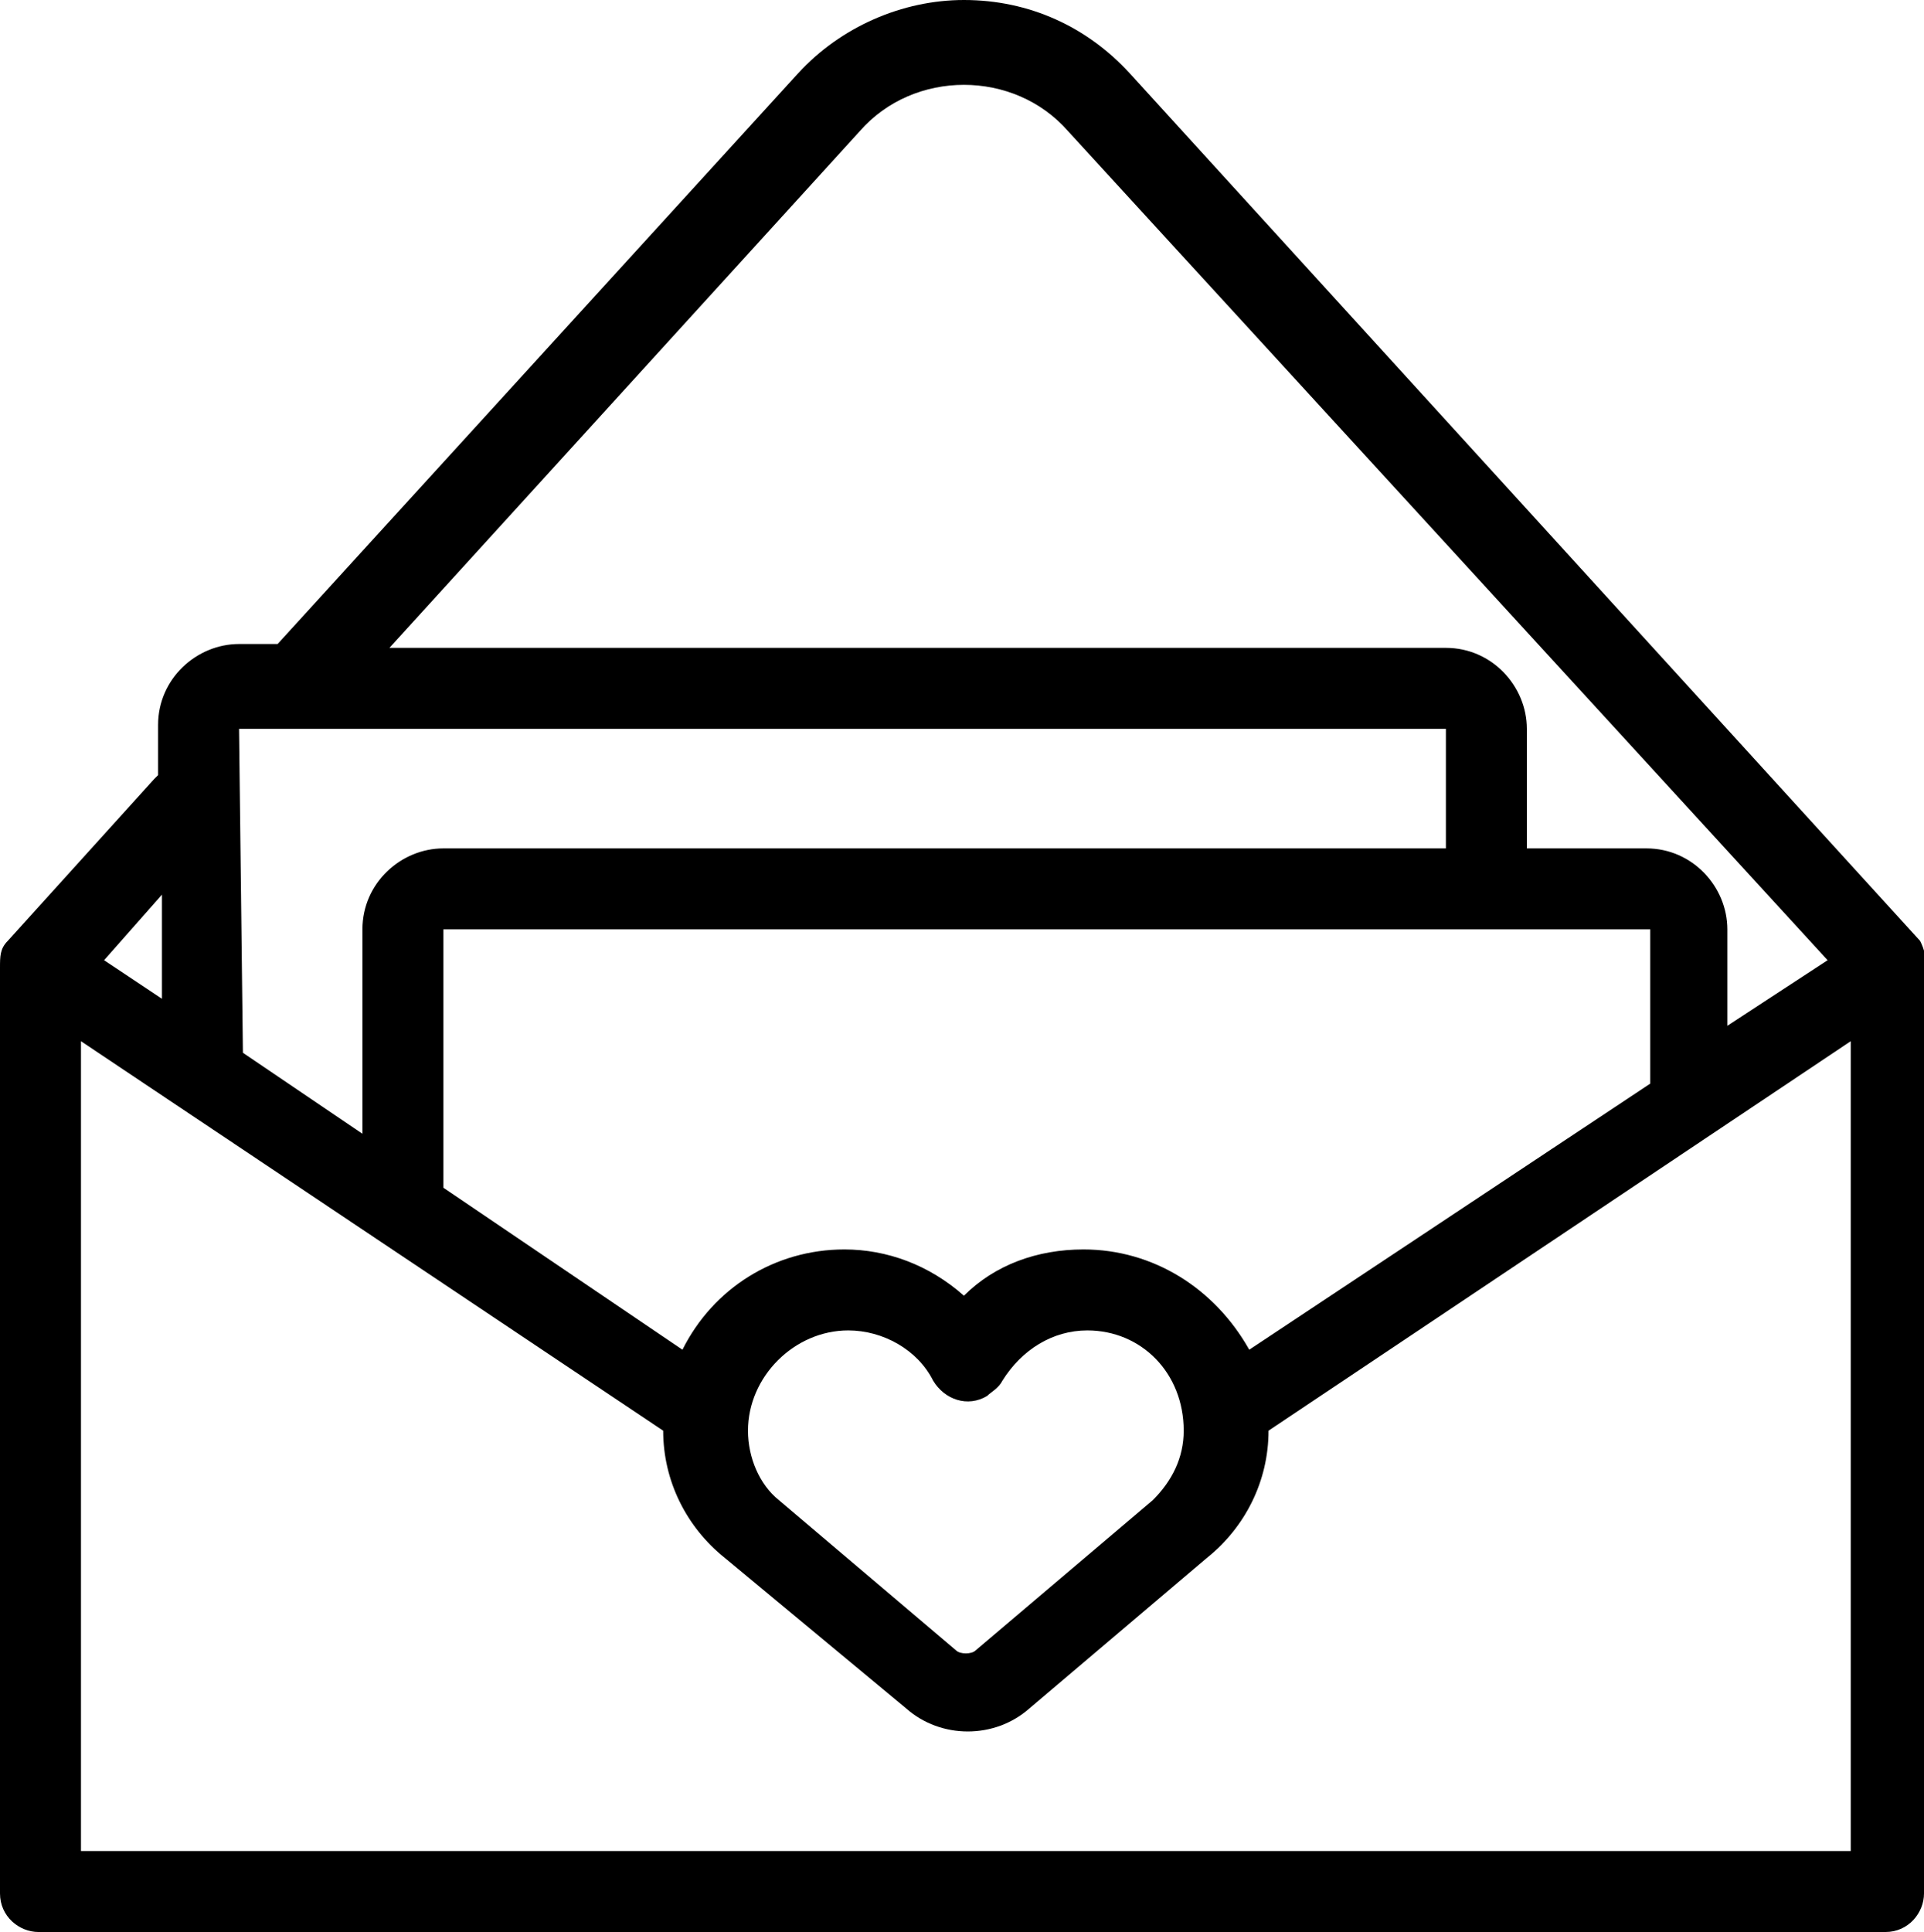 <?xml version="1.0" encoding="utf-8"?>
<!-- Generator: Adobe Illustrator 19.0.1, SVG Export Plug-In . SVG Version: 6.00 Build 0)  -->
<svg version="1.1" id="Слой_1" xmlns="http://www.w3.org/2000/svg" xmlns:xlink="http://www.w3.org/1999/xlink" x="0px" y="0px"
	 viewBox="-560 743.9 49.9 50.1" style="enable-background:new -560 743.9 49.9 50.1;" xml:space="preserve">
<path d="M-512.1,791.9h-45.8v-21l15.1,10.1c0,1.3,0.6,2.5,1.6,3.3l4.7,3.9c0.9,0.8,2.3,0.8,3.2,0l4.6-3.9c1-0.8,1.6-2,1.6-3.3
	l15.1-10.1v21H-512.1z M-555.8,767.1v2.7l-1.5-1L-555.8,767.1z M-553.8,762.8h31.3v3.1h-26c-1.1,0-2.1,0.9-2.1,2.1v5.3l-3.1-2.1
	L-553.8,762.8L-553.8,762.8z M-529.3,781c0,0.7-0.3,1.3-0.8,1.8l-4.6,3.9c-0.1,0.1-0.4,0.1-0.5,0l-4.6-3.9c-0.5-0.4-0.8-1.1-0.8-1.8
	c0-1.4,1.2-2.6,2.6-2.6c0.9,0,1.8,0.5,2.2,1.3c0.3,0.5,0.9,0.7,1.4,0.4c0.1-0.1,0.3-0.2,0.4-0.4c0.5-0.8,1.3-1.3,2.2-1.3
	C-530.4,778.4-529.3,779.5-529.3,781L-529.3,781z M-531.9,776.3c-1.2,0-2.3,0.4-3.1,1.2c-0.9-0.8-2-1.2-3.1-1.2
	c-1.8,0-3.4,1-4.2,2.6l-6.2-4.2V768h31.3v4l-10.4,6.9C-528.5,777.3-530.1,776.3-531.9,776.3z M-537.7,747.3c0.7-0.8,1.7-1.2,2.7-1.2
	s2,0.4,2.7,1.2l19.7,21.5l-2.6,1.7V768c0-1.1-0.9-2.1-2.1-2.1h-3.1v-3.1c0-1.1-0.9-2.1-2.1-2.1h-27.4L-537.7,747.3z M-510.2,768.3
	L-510.2,768.3C-510.3,768.3-510.3,768.3-510.2,768.3l-20.5-22.5c-1.1-1.2-2.6-1.9-4.3-1.9c-1.6,0-3.2,0.7-4.3,1.9l-13.5,14.8h-1
	c-1.1,0-2.1,0.9-2.1,2.1v1.3l-0.1,0.1l-3.8,4.2l0,0l0,0c-0.2,0.2-0.2,0.4-0.2,0.7v24c0,0.6,0.5,1,1,1h47.9c0.6,0,1-0.5,1-1v-24
	C-510,768.8-510.1,768.5-510.2,768.3L-510.2,768.3z"/>
</svg>
